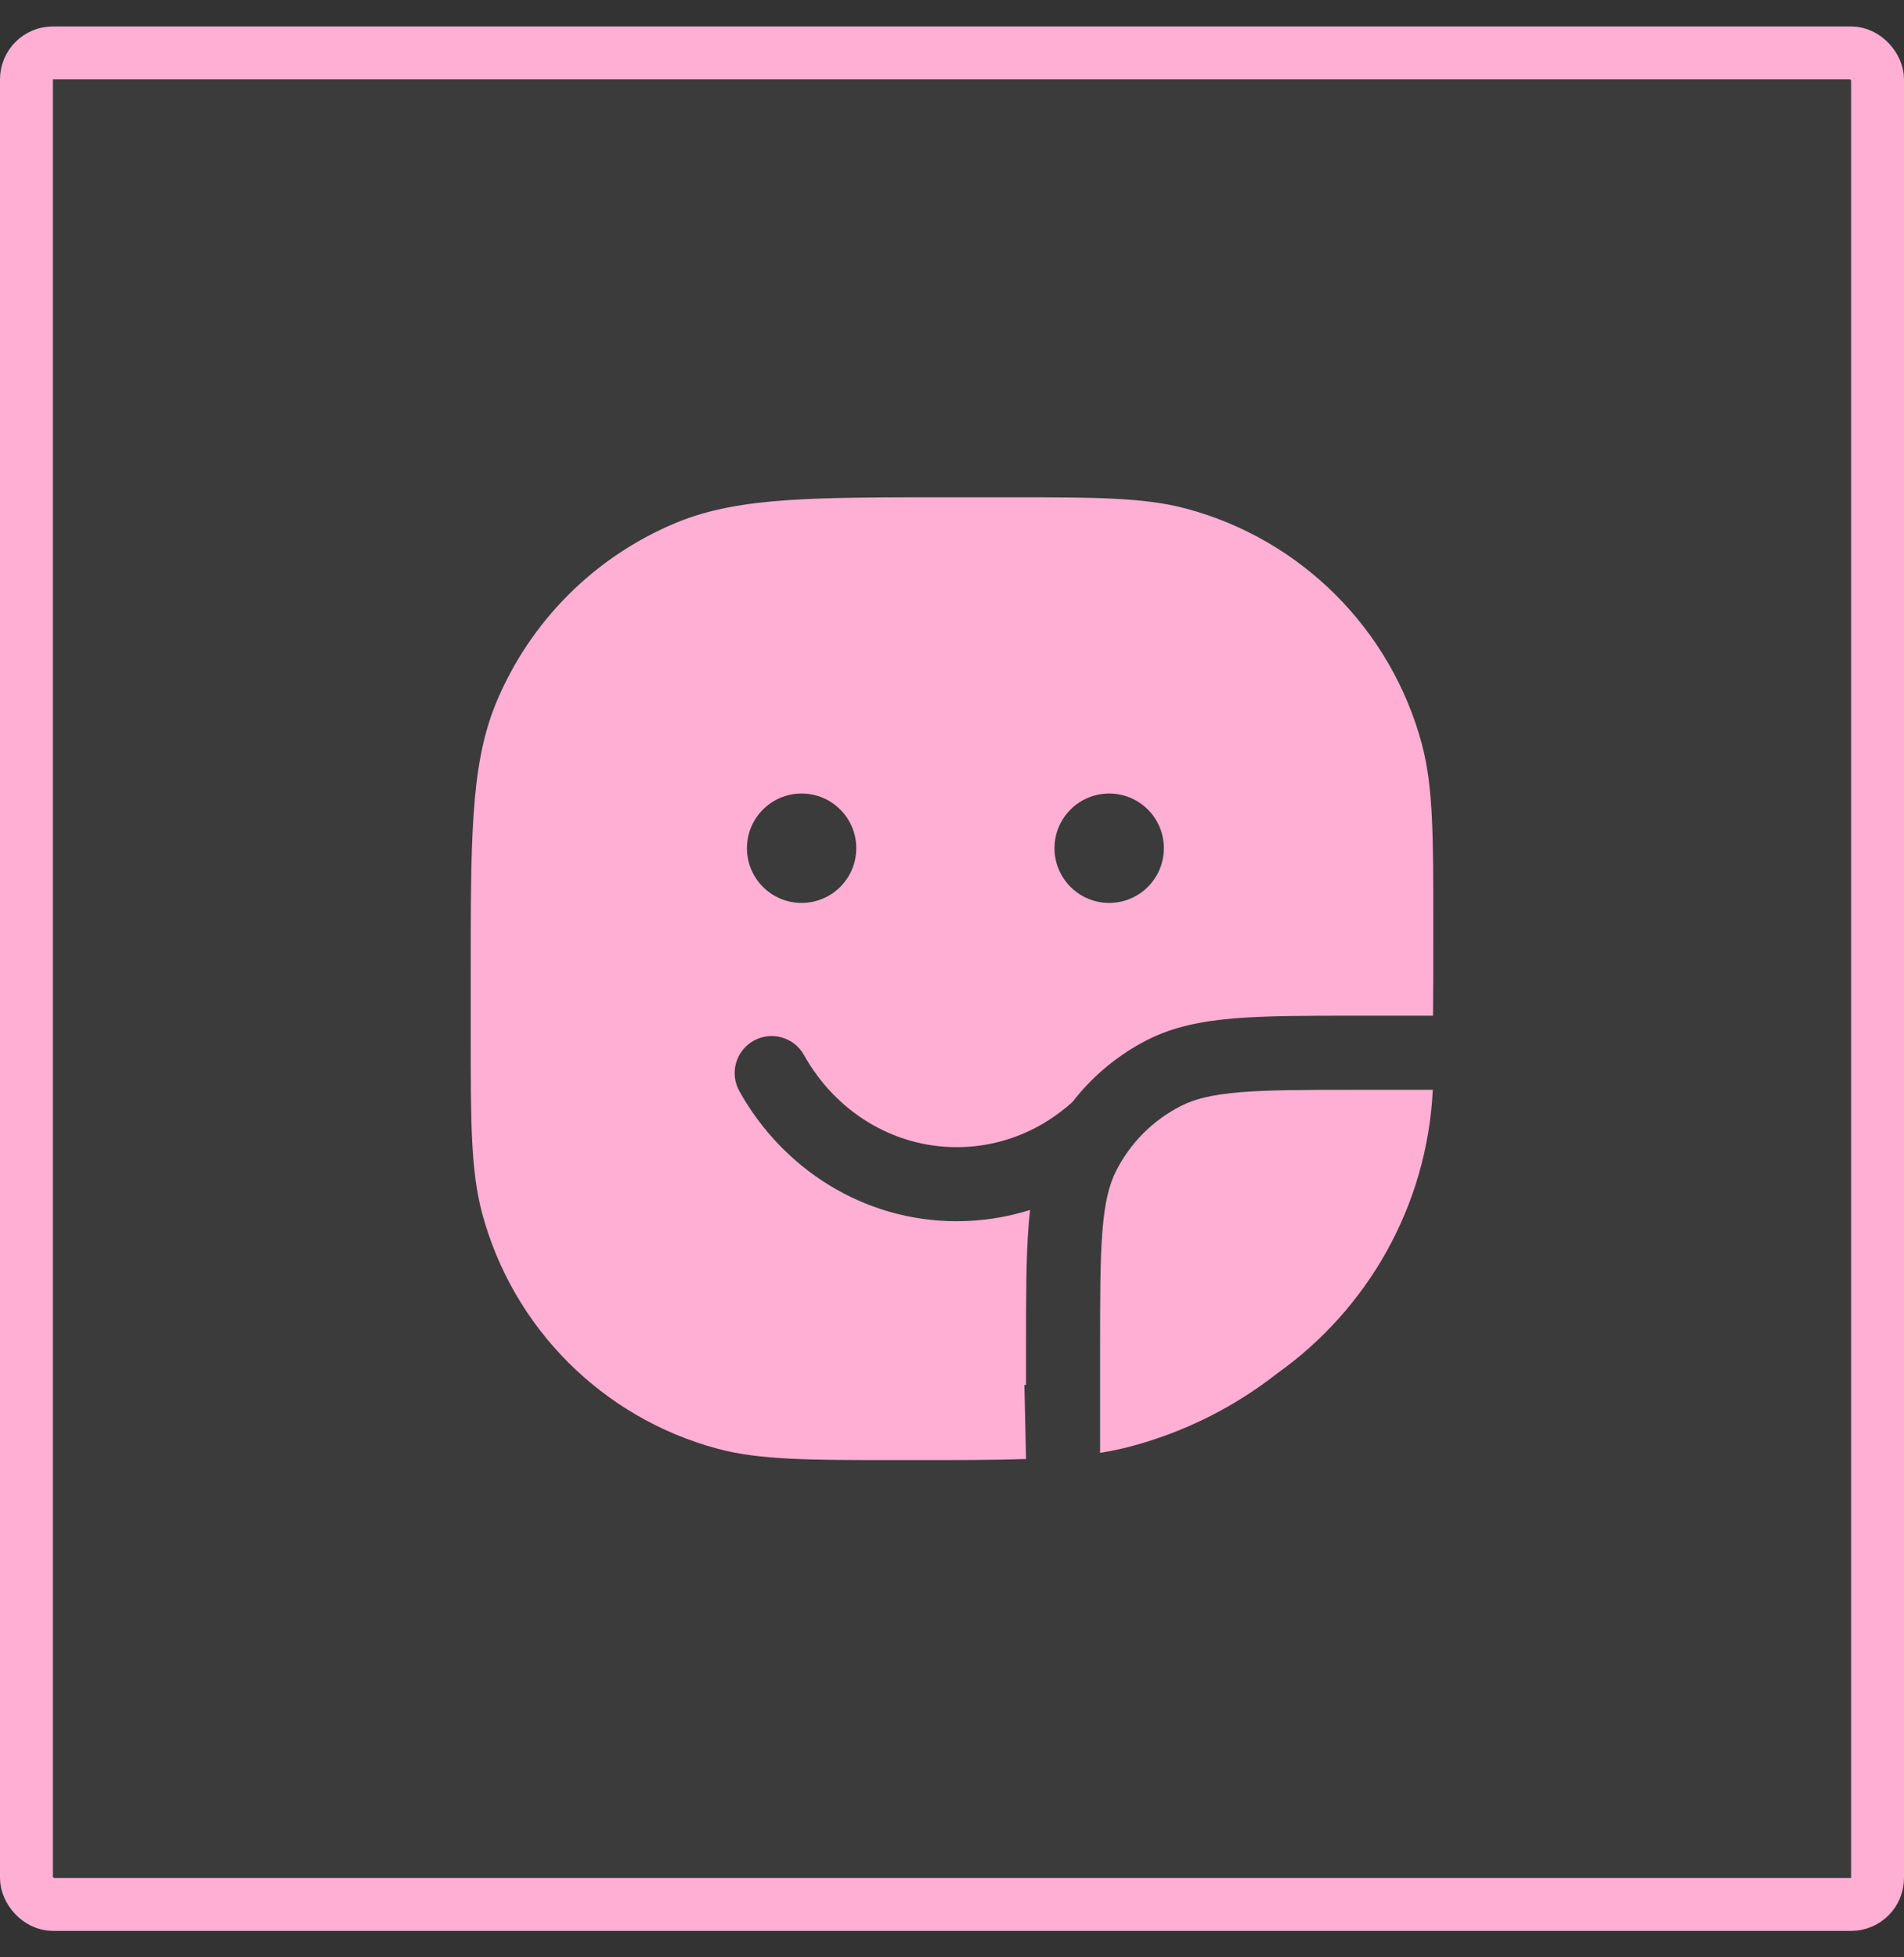 <svg width="36" height="37" viewBox="0 0 36 37" fill="none" xmlns="http://www.w3.org/2000/svg">
<rect x="0" y="0" width="36" height="37" fill="#333333" stroke="none"/>
<rect x="0.5" y="1" width="35" height="35" rx="0.5" fill="white" fill-opacity="0.04"/>
<rect x="0.5" y="1" width="35" height="35" rx="0.5" stroke="#FFAFD4"/>
<path fill-rule="evenodd" clip-rule="evenodd" d="M19.4 25.47C19.4 24.516 19.4 23.757 19.45 23.145C19.457 23.052 19.466 22.961 19.477 22.872C19.038 23.01 18.573 23.085 18.09 23.085C16.321 23.085 14.791 22.085 13.979 20.625C13.791 20.287 13.912 19.861 14.25 19.673C14.588 19.485 15.014 19.607 15.202 19.944C15.787 20.995 16.868 21.685 18.09 21.685C18.721 21.685 19.311 21.502 19.816 21.182C19.98 21.078 20.135 20.96 20.28 20.828C20.657 20.341 21.139 19.941 21.693 19.658C22.183 19.409 22.717 19.302 23.344 19.25C23.956 19.2 24.715 19.2 25.669 19.2H25.694H27.095C27.1 18.758 27.1 18.263 27.1 17.704V17.567V17.436C27.1 15.825 27.1 14.872 26.885 14.07C26.303 11.896 24.605 10.198 22.43 9.615C21.628 9.4 20.675 9.4 19.064 9.4L18.933 9.4H17.974C16.691 9.4 15.693 9.4 14.888 9.455C14.072 9.511 13.403 9.626 12.789 9.88C11.245 10.519 10.019 11.746 9.379 13.29C9.125 13.904 9.011 14.572 8.955 15.389C8.9 16.194 8.9 17.192 8.9 18.474V19.434L8.9 19.565C8.9 21.176 8.9 22.129 9.115 22.931C9.697 25.105 11.395 26.803 13.569 27.386C14.371 27.601 15.325 27.601 16.936 27.6H17.067H17.203C18.078 27.601 18.792 27.601 19.4 27.58L19.369 26.18L19.4 26.179V25.47ZM20.972 17.068C21.543 17.068 22.006 16.605 22.006 16.034C22.006 15.463 21.543 15 20.972 15C20.401 15 19.938 15.463 19.938 16.034C19.938 16.605 20.401 17.068 20.972 17.068ZM15.156 17.068C15.727 17.068 16.19 16.605 16.19 16.034C16.19 15.463 15.727 15 15.156 15C14.585 15 14.123 15.463 14.123 16.034C14.123 16.605 14.585 17.068 15.156 17.068Z" fill="#FFAFD4"/>
<path d="M21.393 27.338C22.414 27.065 23.349 26.59 24.154 25.958C25.848 24.752 26.982 22.811 27.091 20.601H25.638C24.679 20.601 23.995 20.602 23.458 20.646C22.918 20.69 22.588 20.774 22.329 20.906C21.802 21.174 21.373 21.603 21.105 22.13C20.973 22.389 20.889 22.718 20.845 23.259C20.8 23.807 20.8 24.509 20.8 25.501V25.807V27.463C21.008 27.43 21.204 27.389 21.393 27.338Z" fill="#FFAFD4"/>
</svg>
